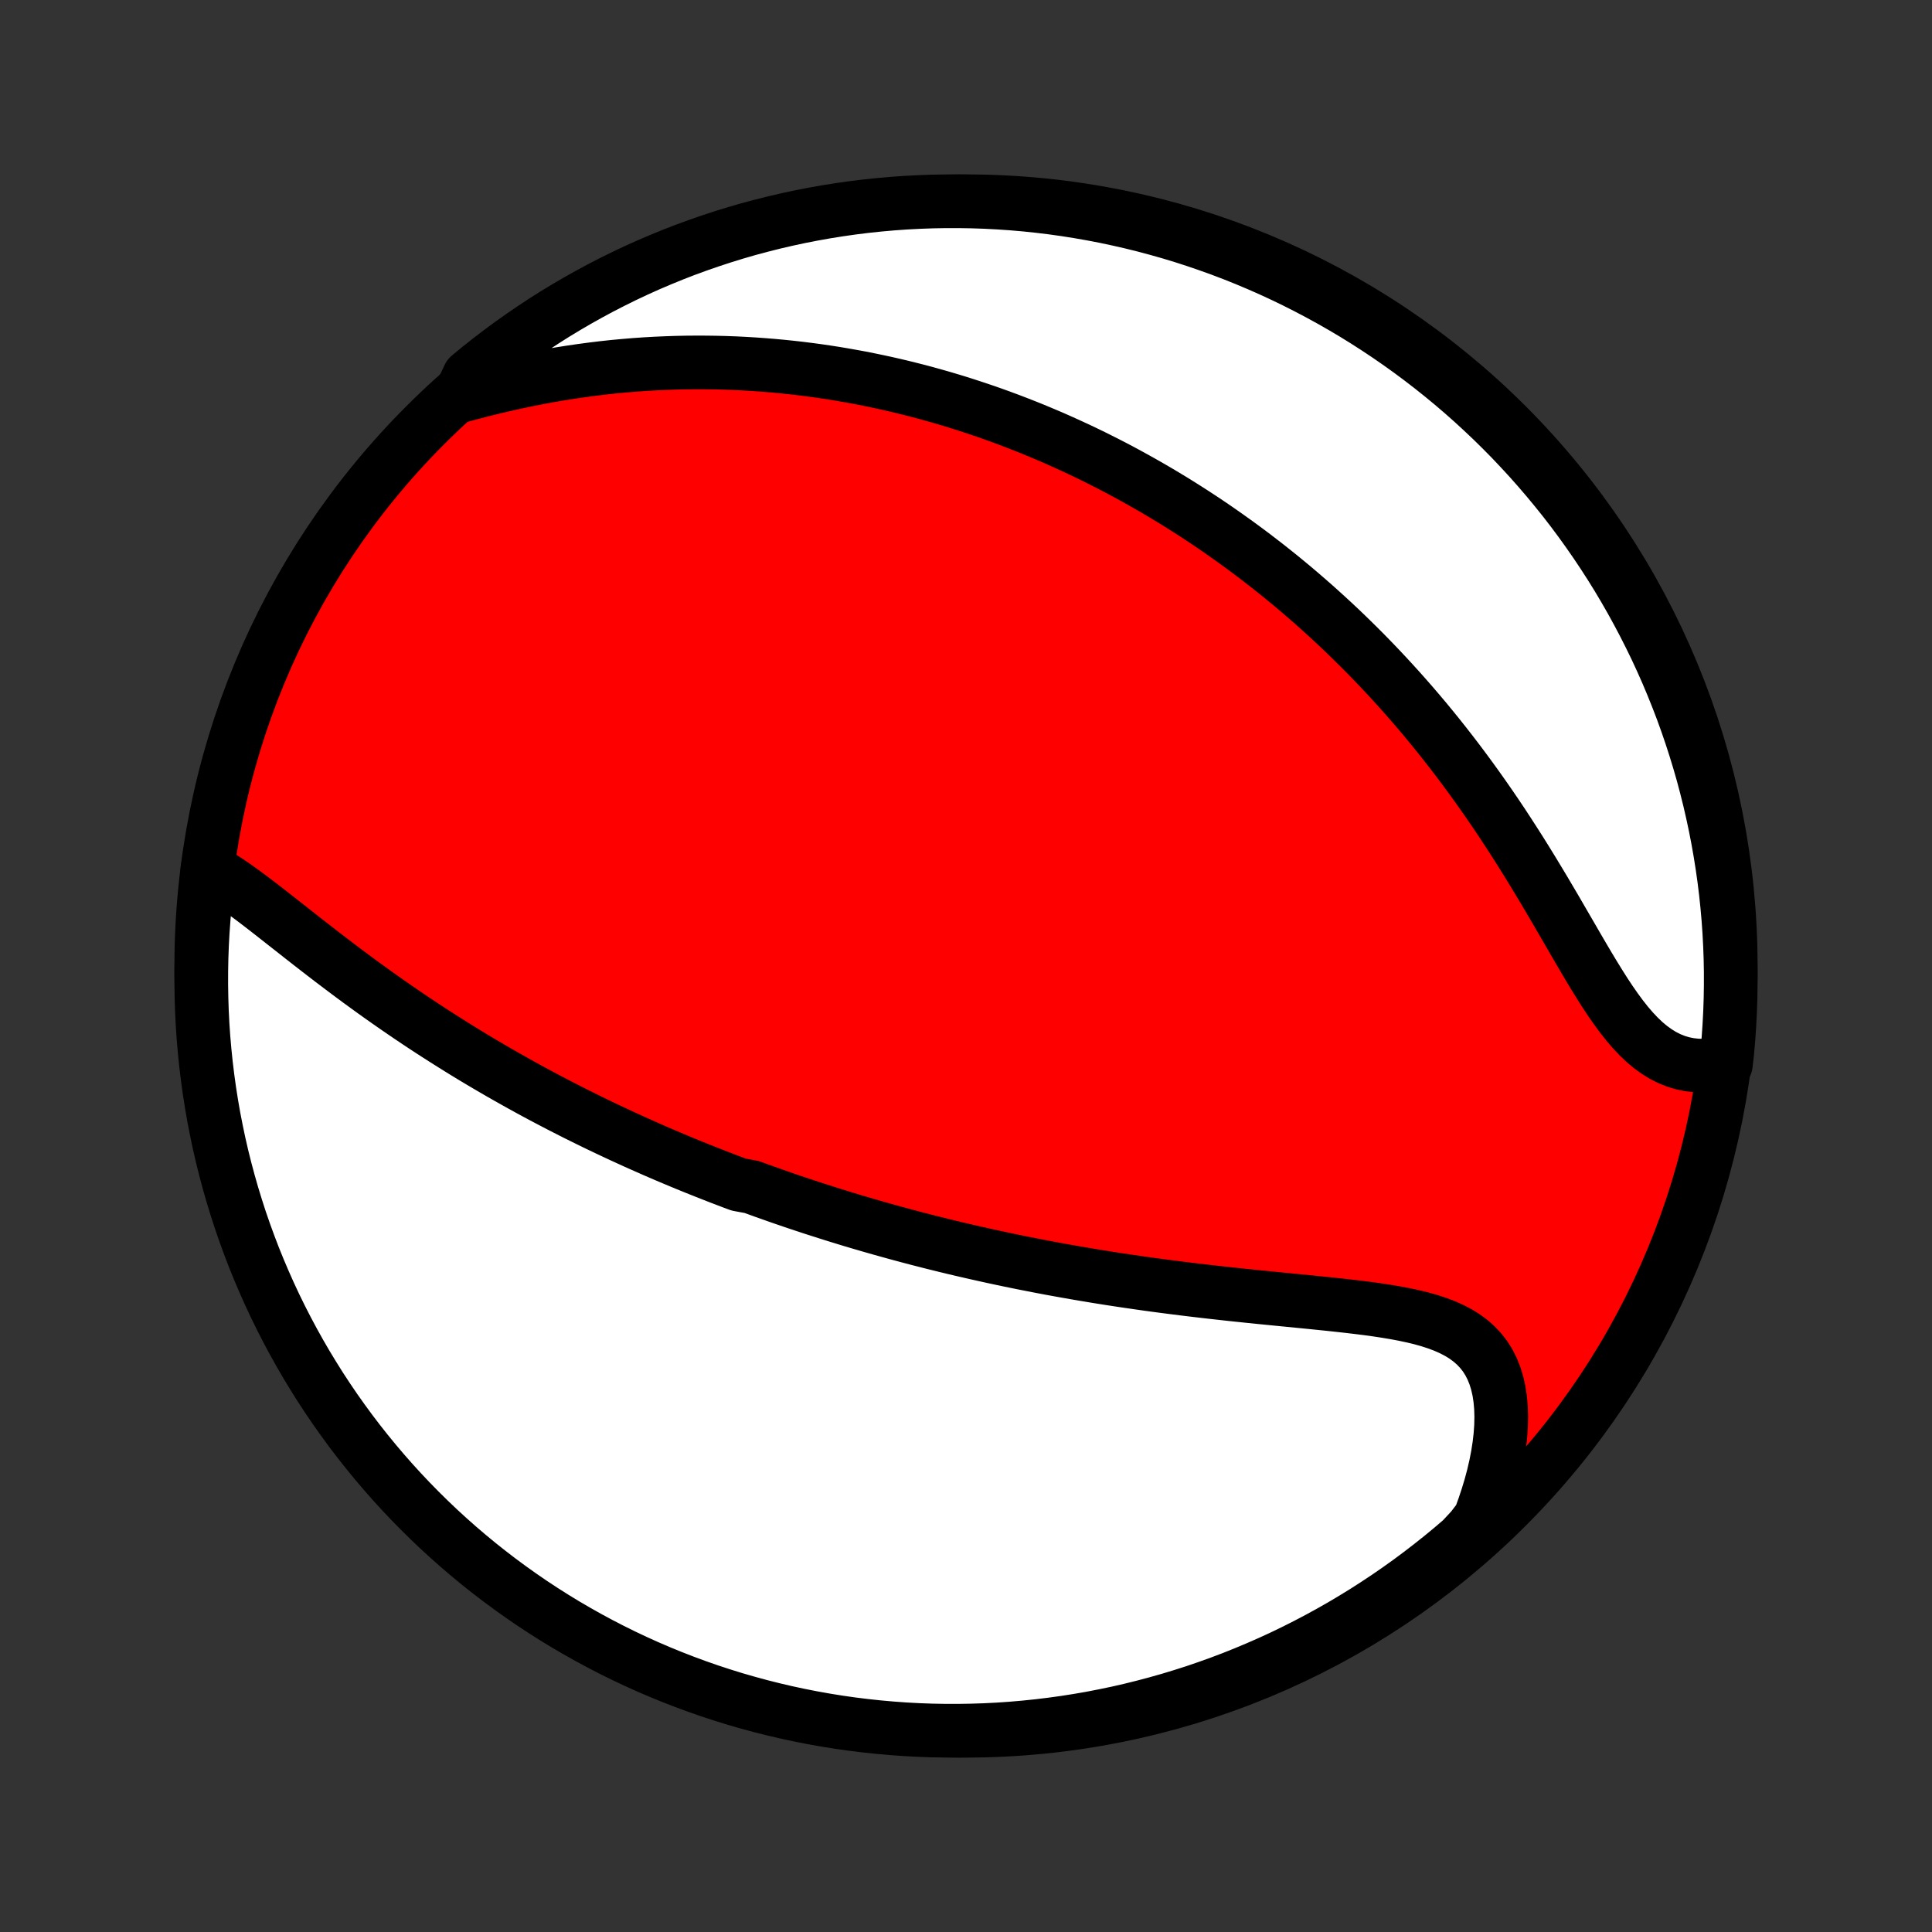 <?xml version="1.0" encoding="utf-8" standalone="no"?>
<!DOCTYPE svg PUBLIC "-//W3C//DTD SVG 1.1//EN"
  "http://www.w3.org/Graphics/SVG/1.1/DTD/svg11.dtd">
<!-- Created with matplotlib (http://matplotlib.org/) -->
<svg height="72pt" version="1.1" viewBox="0 0 72 72" width="72pt" xmlns="http://www.w3.org/2000/svg" xmlns:xlink="http://www.w3.org/1999/xlink">
 <rect x="0" y="0" width="72" height="72" fill="#333333" stroke="none"/>
 <defs>
  <style type="text/css">
*{stroke-linecap:butt;stroke-linejoin:round;}
  </style>
 </defs>
 <g id="figure_1">
  <g id="patch_1">
   <path d="
M0 72
L72 72
L72 0
L0 0
z
" style="fill:none;"/>
  </g>
  <g id="axes_1">
   <g id="PatchCollection_1">
    <defs>
     <path d="
M36 -7.5
C43.558 -7.5 50.808 -10.503 56.153 -15.848
C61.497 -21.192 64.5 -28.442 64.5 -36
C64.5 -43.558 61.497 -50.808 56.153 -56.153
C50.808 -61.497 43.558 -64.5 36 -64.5
C28.442 -64.5 21.192 -61.497 15.848 -56.153
C10.503 -50.808 7.5 -43.558 7.5 -36
C7.5 -28.442 10.503 -21.192 15.848 -15.848
C21.192 -10.503 28.442 -7.5 36 -7.5
z
" id="C0_0_a811fe30f3"/>
     <path d="
M7.732 -39.616
L7.975 -39.482
L8.219 -39.335
L8.464 -39.177
L8.712 -39.01
L8.961 -38.833
L9.211 -38.65
L9.464 -38.461
L9.718 -38.267
L9.974 -38.069
L10.231 -37.868
L10.489 -37.665
L10.749 -37.461
L11.011 -37.255
L11.273 -37.049
L11.536 -36.843
L11.8 -36.638
L12.065 -36.433
L12.33 -36.229
L12.597 -36.027
L12.863 -35.826
L13.13 -35.627
L13.396 -35.43
L13.664 -35.235
L13.931 -35.042
L14.197 -34.852
L14.464 -34.664
L14.731 -34.478
L14.997 -34.295
L15.263 -34.114
L15.528 -33.936
L15.793 -33.76
L16.057 -33.587
L16.321 -33.417
L16.584 -33.249
L16.846 -33.084
L17.107 -32.921
L17.368 -32.76
L17.628 -32.602
L17.887 -32.447
L18.146 -32.294
L18.404 -32.143
L18.66 -31.995
L18.916 -31.849
L19.172 -31.705
L19.426 -31.563
L19.679 -31.424
L19.932 -31.286
L20.184 -31.151
L20.435 -31.018
L20.686 -30.887
L20.936 -30.757
L21.185 -30.63
L21.433 -30.504
L21.681 -30.381
L21.928 -30.259
L22.175 -30.138
L22.421 -30.02
L22.666 -29.903
L22.911 -29.788
L23.156 -29.674
L23.4 -29.562
L23.643 -29.451
L23.887 -29.342
L24.13 -29.234
L24.373 -29.127
L24.616 -29.022
L24.858 -28.918
L25.1 -28.816
L25.343 -28.714
L25.585 -28.614
L25.827 -28.515
L26.069 -28.418
L26.312 -28.321
L26.554 -28.226
L26.797 -28.131
L27.04 -28.038
L27.283 -27.945
L27.527 -27.854
L28.016 -27.763
L28.261 -27.674
L28.506 -27.585
L28.753 -27.498
L28.999 -27.411
L29.247 -27.325
L29.495 -27.24
L29.744 -27.156
L29.994 -27.073
L30.245 -26.99
L30.497 -26.909
L30.751 -26.828
L31.005 -26.747
L31.26 -26.668
L31.517 -26.589
L31.774 -26.511
L32.034 -26.434
L32.294 -26.358
L32.556 -26.282
L32.82 -26.207
L33.085 -26.133
L33.352 -26.059
L33.62 -25.986
L33.89 -25.914
L34.162 -25.842
L34.436 -25.772
L34.712 -25.701
L34.99 -25.632
L35.27 -25.563
L35.552 -25.495
L35.836 -25.428
L36.122 -25.362
L36.411 -25.296
L36.701 -25.231
L36.995 -25.166
L37.29 -25.103
L37.588 -25.04
L37.889 -24.978
L38.192 -24.917
L38.498 -24.857
L38.806 -24.797
L39.117 -24.738
L39.431 -24.681
L39.747 -24.624
L40.066 -24.568
L40.388 -24.513
L40.712 -24.459
L41.04 -24.405
L41.37 -24.353
L41.702 -24.302
L42.038 -24.252
L42.376 -24.203
L42.717 -24.154
L43.06 -24.107
L43.406 -24.061
L43.755 -24.016
L44.105 -23.972
L44.458 -23.929
L44.814 -23.887
L45.171 -23.846
L45.53 -23.806
L45.891 -23.766
L46.253 -23.728
L46.617 -23.69
L46.982 -23.653
L47.347 -23.617
L47.714 -23.581
L48.08 -23.545
L48.446 -23.509
L48.812 -23.473
L49.176 -23.436
L49.539 -23.399
L49.901 -23.36
L50.259 -23.32
L50.615 -23.278
L50.966 -23.234
L51.314 -23.186
L51.655 -23.134
L51.991 -23.078
L52.32 -23.016
L52.64 -22.948
L52.952 -22.873
L53.253 -22.789
L53.543 -22.695
L53.821 -22.591
L54.085 -22.475
L54.335 -22.346
L54.569 -22.203
L54.787 -22.044
L54.988 -21.869
L55.17 -21.678
L55.334 -21.47
L55.478 -21.244
L55.603 -21.001
L55.708 -20.741
L55.794 -20.464
L55.861 -20.171
L55.908 -19.863
L55.937 -19.542
L55.947 -19.207
L55.94 -18.861
L55.915 -18.505
L55.873 -18.139
L55.815 -17.766
L55.741 -17.386
L55.652 -17
L55.548 -16.611
L55.429 -16.218
L55.297 -15.822
L55.152 -15.425
L54.848 -15.028
L54.472 -14.623
L54.091 -14.297
L53.704 -13.978
L53.311 -13.666
L52.913 -13.36
L52.511 -13.061
L52.103 -12.77
L51.69 -12.485
L51.272 -12.208
L50.85 -11.937
L50.423 -11.675
L49.992 -11.419
L49.556 -11.171
L49.117 -10.931
L48.673 -10.698
L48.226 -10.473
L47.775 -10.255
L47.32 -10.046
L46.862 -9.845
L46.4 -9.651
L45.936 -9.465
L45.468 -9.288
L44.997 -9.119
L44.524 -8.957
L44.048 -8.805
L43.57 -8.66
L43.089 -8.524
L42.606 -8.396
L42.121 -8.276
L41.635 -8.165
L41.146 -8.063
L40.656 -7.968
L40.165 -7.883
L39.672 -7.806
L39.178 -7.738
L38.683 -7.678
L38.188 -7.627
L37.692 -7.584
L37.195 -7.55
L36.698 -7.525
L36.2 -7.509
L35.703 -7.501
L35.206 -7.502
L34.709 -7.511
L34.212 -7.529
L33.716 -7.556
L33.22 -7.592
L32.726 -7.636
L32.232 -7.689
L31.74 -7.75
L31.248 -7.82
L30.759 -7.899
L30.271 -7.986
L29.784 -8.082
L29.3 -8.186
L28.817 -8.299
L28.337 -8.42
L27.859 -8.55
L27.384 -8.687
L26.911 -8.834
L26.441 -8.988
L25.974 -9.151
L25.51 -9.322
L25.049 -9.501
L24.591 -9.688
L24.137 -9.883
L23.687 -10.086
L23.24 -10.297
L22.797 -10.516
L22.358 -10.743
L21.924 -10.977
L21.494 -11.219
L21.067 -11.468
L20.646 -11.725
L20.23 -11.989
L19.817 -12.261
L19.411 -12.54
L19.009 -12.826
L18.612 -13.119
L18.221 -13.419
L17.834 -13.726
L17.454 -14.04
L17.079 -14.36
L16.71 -14.687
L16.347 -15.02
L15.99 -15.36
L15.639 -15.706
L15.293 -16.059
L14.955 -16.417
L14.623 -16.781
L14.297 -17.152
L13.978 -17.528
L13.666 -17.909
L13.36 -18.296
L13.061 -18.689
L12.77 -19.087
L12.485 -19.489
L12.208 -19.897
L11.937 -20.31
L11.675 -20.728
L11.419 -21.15
L11.171 -21.577
L10.931 -22.008
L10.698 -22.444
L10.473 -22.883
L10.255 -23.327
L10.046 -23.774
L9.845 -24.225
L9.651 -24.68
L9.465 -25.138
L9.288 -25.6
L9.119 -26.064
L8.957 -26.532
L8.805 -27.003
L8.66 -27.476
L8.524 -27.952
L8.396 -28.43
L8.276 -28.911
L8.165 -29.394
L8.063 -29.879
L7.968 -30.366
L7.883 -30.854
L7.806 -31.344
L7.738 -31.835
L7.678 -32.328
L7.627 -32.822
L7.584 -33.317
L7.55 -33.812
L7.525 -34.308
L7.509 -34.805
L7.501 -35.302
L7.502 -35.8
L7.511 -36.297
L7.529 -36.794
L7.556 -37.291
L7.592 -37.788
L7.636 -38.284
z
" id="C0_1_ec26a673c4"/>
     <path d="
M17.127 -57.234
L17.54 -57.346
L17.955 -57.454
L18.369 -57.556
L18.785 -57.654
L19.199 -57.747
L19.613 -57.834
L20.026 -57.916
L20.437 -57.992
L20.847 -58.063
L21.255 -58.128
L21.661 -58.187
L22.064 -58.241
L22.465 -58.29
L22.863 -58.333
L23.259 -58.37
L23.651 -58.403
L24.041 -58.43
L24.427 -58.452
L24.81 -58.469
L25.189 -58.482
L25.566 -58.49
L25.938 -58.493
L26.308 -58.492
L26.674 -58.487
L27.037 -58.478
L27.396 -58.465
L27.752 -58.447
L28.104 -58.426
L28.453 -58.401
L28.799 -58.373
L29.141 -58.341
L29.48 -58.306
L29.816 -58.268
L30.148 -58.226
L30.477 -58.182
L30.804 -58.134
L31.127 -58.084
L31.447 -58.03
L31.764 -57.974
L32.079 -57.916
L32.39 -57.854
L32.699 -57.79
L33.005 -57.724
L33.309 -57.655
L33.61 -57.584
L33.908 -57.51
L34.204 -57.435
L34.498 -57.357
L34.789 -57.276
L35.078 -57.194
L35.365 -57.109
L35.65 -57.023
L35.932 -56.934
L36.213 -56.843
L36.492 -56.75
L36.769 -56.656
L37.044 -56.559
L37.318 -56.46
L37.59 -56.359
L37.86 -56.256
L38.129 -56.151
L38.396 -56.045
L38.662 -55.936
L38.926 -55.825
L39.19 -55.713
L39.451 -55.598
L39.712 -55.481
L39.972 -55.362
L40.23 -55.242
L40.488 -55.119
L40.745 -54.994
L41 -54.867
L41.255 -54.738
L41.509 -54.607
L41.762 -54.474
L42.015 -54.338
L42.266 -54.2
L42.518 -54.06
L42.768 -53.918
L43.018 -53.774
L43.268 -53.627
L43.517 -53.477
L43.766 -53.326
L44.014 -53.171
L44.262 -53.014
L44.51 -52.855
L44.758 -52.693
L45.005 -52.528
L45.252 -52.361
L45.499 -52.19
L45.745 -52.017
L45.992 -51.841
L46.239 -51.662
L46.485 -51.48
L46.732 -51.295
L46.978 -51.106
L47.225 -50.915
L47.471 -50.72
L47.718 -50.522
L47.964 -50.32
L48.211 -50.115
L48.457 -49.906
L48.704 -49.693
L48.951 -49.477
L49.197 -49.257
L49.444 -49.033
L49.691 -48.805
L49.938 -48.574
L50.184 -48.338
L50.431 -48.097
L50.678 -47.853
L50.925 -47.604
L51.171 -47.351
L51.417 -47.094
L51.663 -46.832
L51.909 -46.565
L52.155 -46.294
L52.4 -46.018
L52.645 -45.738
L52.889 -45.453
L53.133 -45.163
L53.376 -44.868
L53.618 -44.569
L53.859 -44.265
L54.1 -43.956
L54.34 -43.642
L54.578 -43.324
L54.815 -43.002
L55.051 -42.675
L55.286 -42.343
L55.519 -42.008
L55.751 -41.668
L55.981 -41.325
L56.209 -40.977
L56.435 -40.627
L56.66 -40.274
L56.882 -39.918
L57.103 -39.559
L57.321 -39.199
L57.538 -38.838
L57.752 -38.476
L57.965 -38.114
L58.175 -37.752
L58.384 -37.392
L58.591 -37.035
L58.796 -36.681
L59.001 -36.331
L59.204 -35.987
L59.407 -35.65
L59.61 -35.321
L59.813 -35.001
L60.017 -34.693
L60.223 -34.397
L60.43 -34.116
L60.64 -33.85
L60.853 -33.602
L61.069 -33.373
L61.29 -33.163
L61.515 -32.975
L61.745 -32.809
L61.979 -32.665
L62.218 -32.545
L62.463 -32.447
L62.711 -32.373
L62.964 -32.322
L63.221 -32.293
L63.48 -32.285
L63.742 -32.298
L64.319 -32.332
L64.371 -32.792
L64.414 -33.287
L64.448 -33.783
L64.474 -34.279
L64.491 -34.776
L64.499 -35.273
L64.499 -35.77
L64.49 -36.267
L64.472 -36.765
L64.446 -37.262
L64.411 -37.759
L64.367 -38.255
L64.315 -38.75
L64.254 -39.245
L64.184 -39.739
L64.106 -40.231
L64.019 -40.722
L63.924 -41.212
L63.82 -41.7
L63.708 -42.187
L63.587 -42.671
L63.459 -43.154
L63.321 -43.634
L63.175 -44.112
L63.021 -44.588
L62.859 -45.061
L62.689 -45.531
L62.51 -45.998
L62.323 -46.463
L62.129 -46.924
L61.926 -47.382
L61.716 -47.836
L61.497 -48.286
L61.271 -48.733
L61.037 -49.176
L60.796 -49.615
L60.547 -50.05
L60.291 -50.481
L60.027 -50.907
L59.755 -51.329
L59.477 -51.746
L59.191 -52.158
L58.899 -52.565
L58.599 -52.968
L58.293 -53.365
L57.979 -53.756
L57.659 -54.143
L57.333 -54.523
L57 -54.899
L56.66 -55.268
L56.315 -55.632
L55.963 -55.989
L55.605 -56.341
L55.24 -56.686
L54.871 -57.025
L54.495 -57.358
L54.114 -57.684
L53.727 -58.003
L53.335 -58.316
L52.937 -58.622
L52.535 -58.921
L52.127 -59.213
L51.715 -59.498
L51.297 -59.776
L50.875 -60.047
L50.449 -60.31
L50.018 -60.566
L49.583 -60.814
L49.143 -61.055
L48.7 -61.288
L48.253 -61.514
L47.802 -61.732
L47.347 -61.942
L46.889 -62.144
L46.428 -62.338
L45.963 -62.524
L45.496 -62.702
L45.025 -62.871
L44.552 -63.033
L44.077 -63.187
L43.598 -63.332
L43.118 -63.468
L42.635 -63.597
L42.15 -63.717
L41.664 -63.828
L41.175 -63.932
L40.685 -64.026
L40.194 -64.112
L39.701 -64.19
L39.208 -64.259
L38.713 -64.319
L38.217 -64.371
L37.721 -64.414
L37.224 -64.448
L36.727 -64.474
L36.23 -64.491
L35.733 -64.499
L35.235 -64.499
L34.738 -64.49
L34.241 -64.472
L33.745 -64.446
L33.25 -64.411
L32.755 -64.367
L32.261 -64.315
L31.769 -64.254
L31.278 -64.184
L30.788 -64.106
L30.3 -64.019
L29.813 -63.924
L29.329 -63.82
L28.846 -63.708
L28.366 -63.587
L27.888 -63.459
L27.412 -63.321
L26.939 -63.175
L26.469 -63.021
L26.002 -62.859
L25.537 -62.689
L25.076 -62.51
L24.619 -62.323
L24.164 -62.129
L23.713 -61.926
L23.267 -61.716
L22.824 -61.497
L22.384 -61.271
L21.95 -61.037
L21.519 -60.796
L21.093 -60.547
L20.671 -60.291
L20.254 -60.027
L19.842 -59.755
L19.435 -59.477
L19.032 -59.191
L18.635 -58.899
L18.244 -58.599
L17.857 -58.293
L17.477 -57.979
z
" id="C0_2_72f7afa6f1"/>
    </defs>
    <g clip-path="url(#p1bffca34e9)">
     <use style="fill:#ff0000;stroke:#000000;stroke-width:2.0;" x="0.0" xlink:href="#C0_0_a811fe30f3" y="72.0"/>
    </g>
    <g clip-path="url(#p1bffca34e9)">
     <use style="fill:#ffffff;stroke:#000000;stroke-width:2.0;" x="0.0" xlink:href="#C0_1_ec26a673c4" y="72.0"/>
    </g>
    <g clip-path="url(#p1bffca34e9)">
     <use style="fill:#ffffff;stroke:#000000;stroke-width:2.0;" x="0.0" xlink:href="#C0_2_72f7afa6f1" y="72.0"/>
    </g>
   </g>
  </g>
 </g>
 <defs>
  <clipPath id="p1bffca34e9">
   <rect height="72.0" width="72.0" x="0.0" y="0.0"/>
  </clipPath>
 </defs>
</svg>
